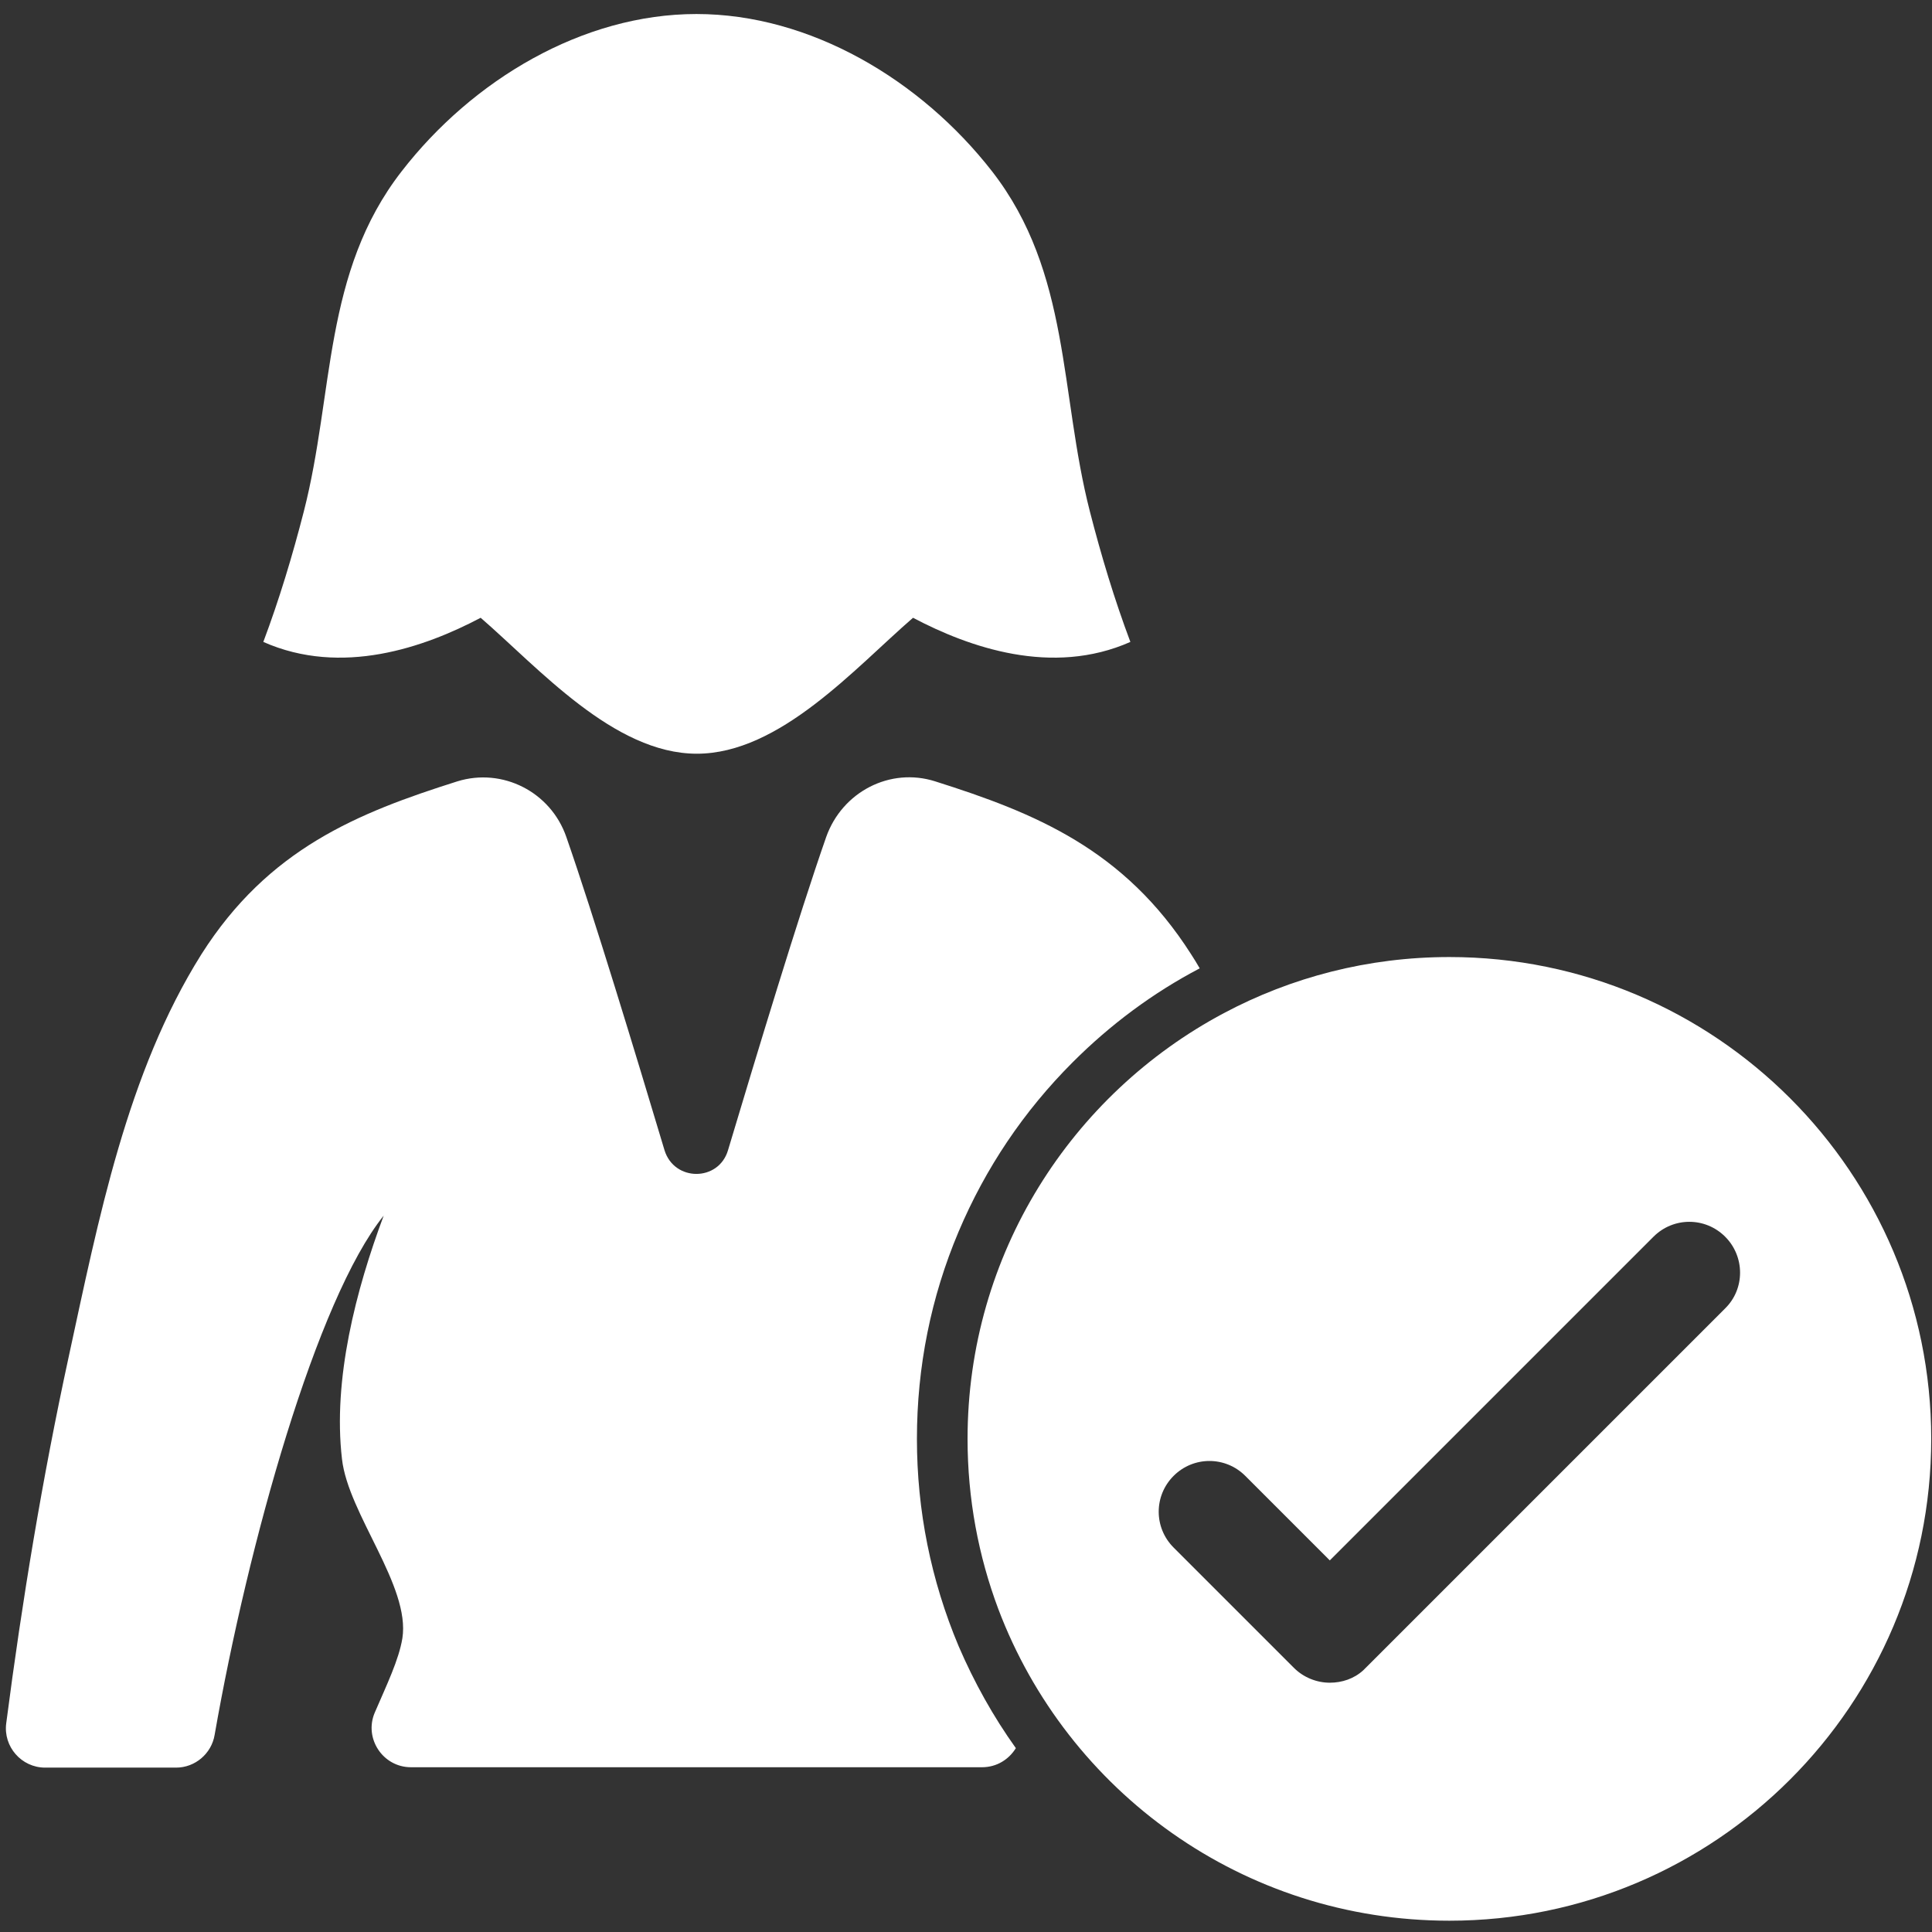 <?xml version="1.0" encoding="utf-8"?>
<!-- Generator: Adobe Illustrator 23.0.6, SVG Export Plug-In . SVG Version: 6.00 Build 0)  -->
<svg version="1.1" id="Layer_1" xmlns="http://www.w3.org/2000/svg" xmlns:xlink="http://www.w3.org/1999/xlink" x="0px" y="0px"
	 viewBox="0 0 496 496" style="enable-background:new 0 0 496 496;" xml:space="preserve">
<rect x="0" y="0" width="496" height="496" fill="#333333" stroke="none"/>
<style type="text/css">
	.st0{fill:#FFFFFF;}
</style>
<title>jobs-assigned</title>
<g>
	<path class="st0" d="M55.1,445.4c8.6-49.2,26.2-111.9,43.4-133.3c-7.1,19-13.1,42-10.7,62.5c1.6,14.1,17.6,32.6,15.5,46
		c-0.9,5.5-4,11.9-7.1,19.1c-2.8,6.6,2.1,14,9.3,14h146.6c3.8,0,6.9-2,8.7-4.9c-5.8-8.1-10.7-16.9-14.7-26.2
		c-7.1-16.9-10.7-34.8-10.7-53.2c0-18.5,3.6-36.4,10.7-53.2c6.9-16.3,16.7-30.9,29.3-43.5c9.7-9.7,20.6-17.8,32.6-24.1
		c-0.7-1.2-1.4-2.4-2.2-3.6c-17.2-27-40.1-36.3-65.7-44.4c-11.6-3.7-23.9,2.7-28,14.3c-7.1,20.3-17.8,55.7-25.2,80.4
		c-2.4,8.1-13.8,8.1-16.3,0c-7.4-24.7-18.1-60-25.2-80.4c-4-11.6-16.4-17.9-28-14.3c-25.6,8.1-48.5,17.3-65.7,44.4
		C32.6,275.4,25.3,313,17.6,348.5c-6.7,30.9-11.9,62.3-16,93.9c-0.8,6,3.9,11.4,10,11.4h33.6C50.1,453.8,54.3,450.2,55.1,445.4z"/>
	<path class="st0" d="M178.8,3.6c-29.2,0-57.5,16.9-75.7,40.4C82.9,70,85.8,100.9,78,131.3c-2.9,11.3-6.3,22.6-10.4,33.5
		c20.1,8.9,41.4,1.4,55.8-6.2c14.9,12.9,34.2,34.9,55.5,34.9s40.6-22,55.5-34.9c14.4,7.6,35.7,15.1,55.8,6.2
		c-4.1-10.9-7.5-22.2-10.4-33.5c-7.8-30.4-4.9-61.3-25.1-87.3C236.4,20.5,208,3.6,178.8,3.6z"/>
	<path class="st0" d="M372.1,245.7c-20.9,0-40.6,5.2-57.9,14.4c-39.1,20.8-65.8,61.9-65.8,109.3c0,15.4,2.8,30.1,7.9,43.7
		c17.7,46.8,62.8,80,115.8,80c68.3,0,123.7-55.4,123.7-123.7C495.8,301.1,440.4,245.7,372.1,245.7z M442.9,335.9l-89.2,89.2
		l-3.1,3.1c-0.2,0.2-0.4,0.4-0.6,0.6c-2.4,2.2-5.5,3.2-8.6,3.2c-3.3,0-6.7-1.3-9.2-3.8l-30.9-30.9c-5.1-5.1-5.1-13.3,0-18.4
		c5.1-5.1,13.3-5.1,18.4,0l21.7,21.7l7.3-7.3l75.8-75.8c5.1-5.1,13.3-5.1,18.4,0C448,322.6,448,330.9,442.9,335.9z"/>
</g>
</svg>

